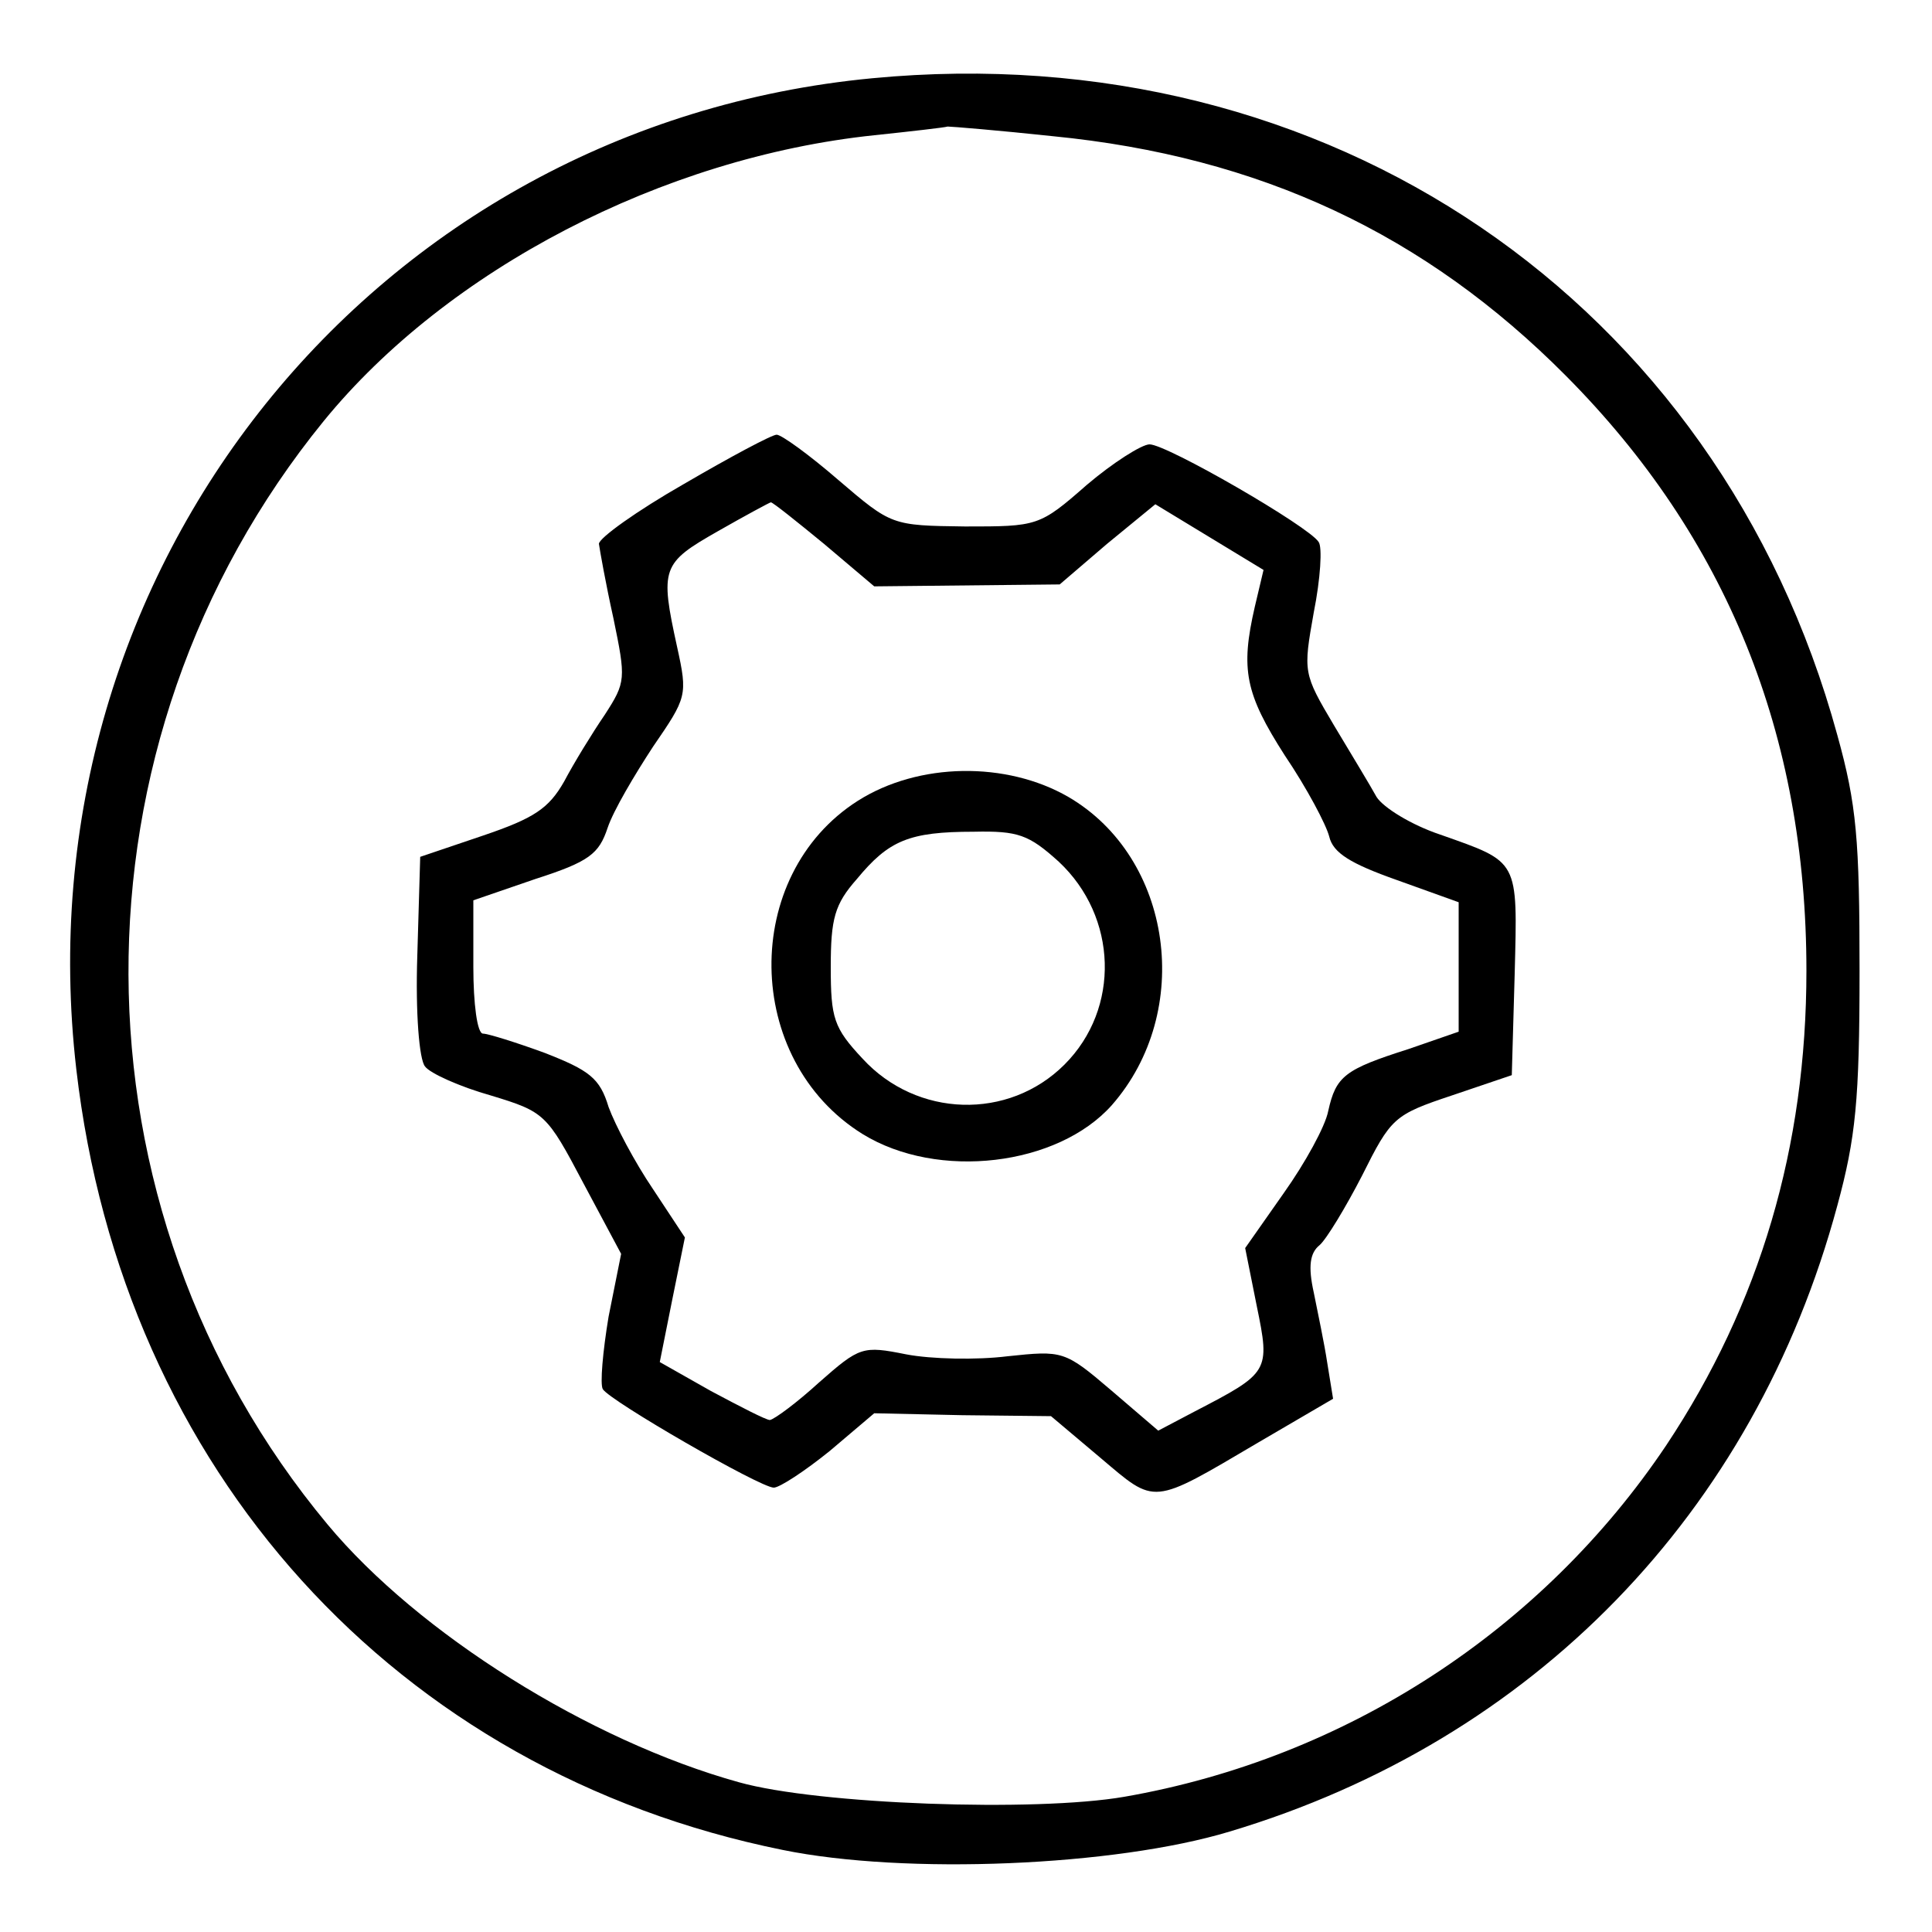 <?xml version="1.0" standalone="no"?>
<!DOCTYPE svg PUBLIC "-//W3C//DTD SVG 20010904//EN"
 "http://www.w3.org/TR/2001/REC-SVG-20010904/DTD/svg10.dtd">
<svg version="1.0" xmlns="http://www.w3.org/2000/svg"
 width="200pt" height="200pt" viewBox="0 0 200 200"
 preserveAspectRatio="xMidYMid meet">

<g transform="translate(0,200) scale(0.1,-0.1)"
fill="#000000" stroke="none">
<path d="M903 1919 c-516 -49 -884 -508 -824 -1026 48 -415 331 -727 731 -808
127 -26 344 -17 463 19 314 94 543 329 629 648 19 70 23 109 23 243 0 136 -3
172 -23 244 -123 450 -528 725 -999 680z m187 -60 c214 -21 385 -101 531 -248
166 -167 249 -371 249 -616 0 -182 -48 -345 -145 -491 -128 -191 -331 -324
-561 -364 -92 -16 -317 -8 -399 15 -155 43 -332 154 -426 267 -273 328 -275
809 -4 1142 128 157 351 273 570 296 38 4 73 8 76 9 4 0 53 -4 109 -10z"/>
<path d="M708 1499 c-49 -28 -88 -56 -88 -62 1 -7 7 -41 15 -77 13 -63 13 -66
-9 -100 -13 -19 -32 -50 -42 -69 -16 -28 -31 -38 -84 -56 l-65 -22 -3 -102
c-2 -60 2 -108 8 -115 5 -7 36 -21 68 -30 56 -17 58 -19 96 -91 l39 -73 -13
-65 c-6 -36 -9 -70 -6 -75 7 -12 163 -102 177 -102 6 0 32 17 58 38 l46 39 91
-2 92 -1 51 -43 c58 -49 52 -50 164 16 l77 45 -6 37 c-3 20 -10 53 -14 73 -6
27 -4 41 6 49 7 6 27 39 44 72 30 60 33 63 93 83 l62 21 3 105 c3 119 5 115
-77 144 -30 10 -59 28 -66 39 -6 11 -26 44 -44 74 -32 54 -32 55 -21 117 7 35
9 68 5 73 -10 16 -157 101 -175 101 -8 0 -38 -19 -65 -42 -49 -43 -51 -43
-126 -43 -76 1 -76 1 -131 48 -30 26 -59 47 -64 47 -5 0 -48 -23 -96 -51z
m145 -62 l52 -44 96 1 96 1 49 42 50 41 56 -34 56 -34 -9 -38 c-15 -65 -10
-90 31 -154 23 -34 43 -72 46 -84 4 -17 22 -28 70 -45 l64 -23 0 -67 0 -67
-52 -18 c-66 -21 -75 -28 -83 -64 -3 -16 -24 -54 -46 -85 l-40 -57 12 -60 c14
-68 13 -69 -64 -109 l-38 -20 -49 42 c-48 41 -50 41 -107 35 -32 -4 -79 -3
-105 2 -45 9 -48 8 -90 -29 -23 -21 -46 -38 -51 -39 -4 0 -31 14 -61 30 l-53
30 13 65 13 64 -33 50 c-19 28 -39 66 -46 85 -9 30 -20 38 -66 56 -30 11 -59
20 -64 20 -6 0 -10 31 -10 69 l0 69 64 22 c56 18 66 26 75 53 6 18 28 55 47
84 35 51 36 53 25 103 -18 82 -16 87 42 120 28 16 54 30 55 30 2 0 27 -20 55
-43z"/>
<path d="M888 1171 c-121 -77 -119 -268 5 -345 78 -48 202 -33 258 30 85 97
63 256 -45 319 -64 37 -155 36 -218 -4z m208 -63 c61 -57 64 -152 6 -210 -58
-58 -153 -55 -209 6 -30 32 -33 42 -33 95 0 50 4 65 27 91 33 40 54 49 121 49
46 1 57 -3 88 -31z"/>
</g>
</svg>

